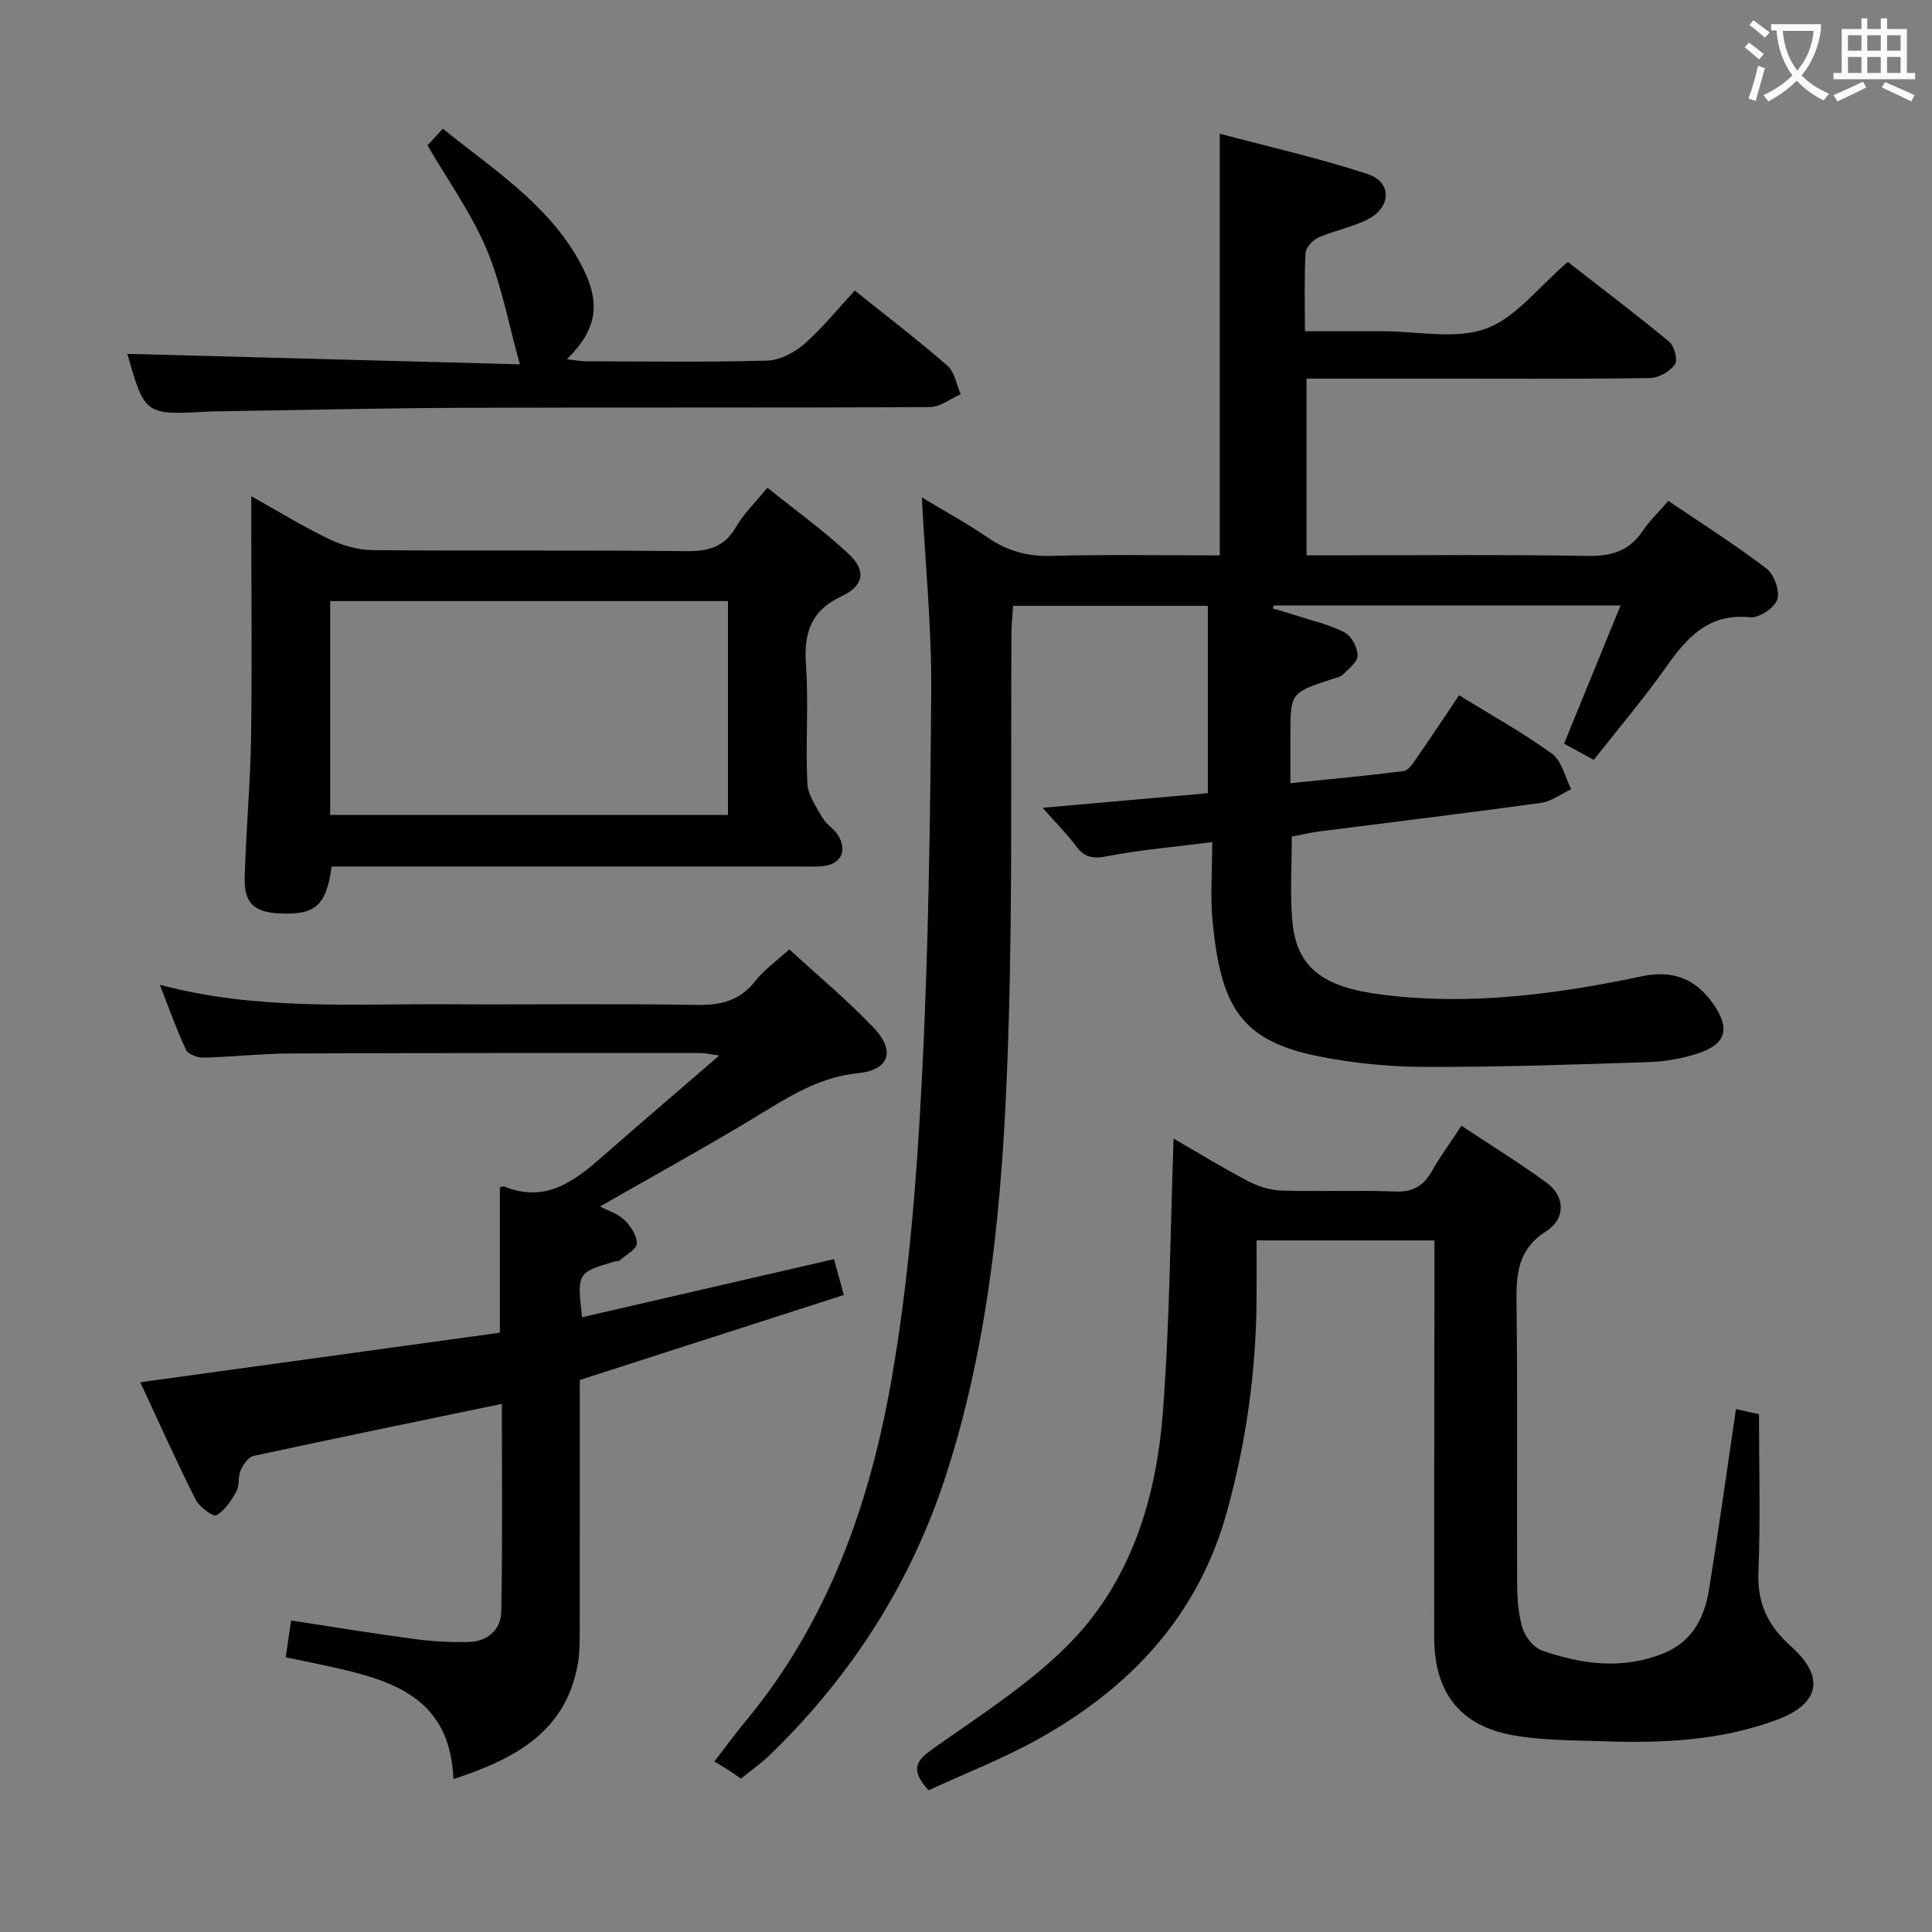 <svg enable-background="new 0 0 400 400" viewBox="0 0 400 400" xmlns="http://www.w3.org/2000/svg"><rect x="0" y="0" width="400" height="400" fill="#808080" stroke="none"/><g fill="#010000"><path d="m153.39 368.25c-1.03-.72-1.82-1.3-2.65-1.83-.84-.54-1.71-1.04-2.84-1.72 2.51-3.26 4.34-5.79 6.34-8.19 17.23-20.69 25.9-45.3 30.39-71.18 3.48-20.06 5.12-40.54 6.18-60.91 1.42-27.08 1.79-54.22 1.99-81.34.1-13.09-1.22-26.2-1.94-40.09 4.85 2.92 9.44 5.42 13.73 8.36 4.01 2.74 8.15 3.87 13.06 3.74 11.61-.3 23.24-.1 34.89-.1 0-29.06 0-57.65 0-87.31 10.14 2.71 20.55 5.05 30.63 8.36 5.02 1.65 4.92 6.81.09 9.33-3.2 1.67-6.92 2.31-10.25 3.78-1.19.52-2.64 2.07-2.71 3.23-.29 5.13-.13 10.28-.13 16.2h16.17c7.17-.01 14.98 1.77 21.31-.54 6.22-2.27 10.94-8.68 16.94-13.81 6.74 5.25 13.98 10.72 20.97 16.5 1.08.89 1.86 3.82 1.23 4.7-1.04 1.46-3.32 2.79-5.1 2.83-12.99.23-25.99.13-38.99.13-10.63 0-21.26 0-32.2 0v36.59h5.2c17.66 0 35.33-.18 52.99.12 4.93.08 8.61-1.01 11.4-5.16 1.38-2.05 3.21-3.8 5.32-6.24 6.84 4.64 13.8 9.04 20.33 14.02 1.58 1.2 2.81 4.64 2.23 6.4-.57 1.73-3.77 3.87-5.6 3.68-8.49-.87-12.96 4.01-17.28 10.12-4.68 6.63-9.96 12.84-15.11 19.4-2.25-1.23-4.09-2.23-6.16-3.35 3.93-9.61 7.72-18.89 11.7-28.62-24.52 0-48.14 0-71.77 0-.08.21-.17.42-.25.63 1.71.5 3.42.97 5.11 1.52 3.31 1.08 6.78 1.86 9.81 3.46 1.41.74 2.65 3.11 2.66 4.76.01 1.32-1.85 2.75-3.05 3.95-.54.54-1.5.68-2.29.94-8.57 2.84-8.58 2.83-8.58 11.75v9.79c8.12-.83 15.8-1.53 23.45-2.51 1-.13 1.95-1.62 2.67-2.66 2.92-4.2 5.73-8.47 8.8-13.03 6.69 4.12 13.23 7.74 19.24 12.1 2.03 1.48 2.69 4.84 3.98 7.34-2.08.98-4.08 2.54-6.26 2.84-15.3 2.11-30.64 3.96-45.97 5.92-1.79.23-3.56.67-5.62 1.06 0 5.88-.37 11.56.08 17.17.8 9.97 6.32 14 18.57 15.55 18.27 2.31 36.13-.07 53.92-3.82 6.24-1.32 11.07.5 14.72 5.78 3.5 5.07 2.67 8.26-3.15 10.19-3.27 1.08-6.81 1.7-10.25 1.82-15.46.51-30.94 1.04-46.41.99-7.27-.02-14.64-.75-21.77-2.16-16.46-3.25-20.37-10.48-22.1-27.89-.51-5.09-.08-10.28-.08-16.49-7.68.98-14.88 1.6-21.93 2.95-2.91.56-4.56.16-6.27-2.13-1.97-2.63-4.32-4.97-6.93-7.92 11.84-1.05 23.14-2.05 34.22-3.03 0-13.18 0-25.85 0-38.79-13.79 0-26.73 0-40.32 0-.11 1.84-.33 3.74-.34 5.64-.16 26.66.21 53.33-.55 79.97-.91 31.73-3.05 63.4-12.86 93.95-7.21 22.45-19.53 41.77-36.42 58.17-1.87 1.85-4.07 3.37-6.19 5.09z"/><path d="m93.88 368.34c-.67-16.93-12.73-20.44-25.38-23.26-3.05-.68-6.12-1.28-9.35-1.95.39-2.62.72-4.86 1.12-7.62 8.6 1.31 17.05 2.7 25.53 3.83 3.74.5 7.57.71 11.34.61 3.84-.1 6.57-2.61 6.64-6.24.28-14.4.12-28.81.12-43.05-17.07 3.54-34.25 7.06-51.39 10.77-1.09.24-2.16 1.79-2.69 2.98-.59 1.32-.19 3.12-.87 4.35-1.05 1.9-2.39 3.95-4.16 4.97-.64.37-3.52-1.74-4.29-3.26-3.95-7.85-7.54-15.88-11.46-24.29 25.23-3.48 49.95-6.88 74.45-10.26 0-10.38 0-20.11 0-30.08.13-.02.66-.3 1.01-.15 8.3 3.36 14.21-.96 19.99-6.03 7.87-6.91 15.84-13.71 24.42-21.12-1.81-.25-2.84-.52-3.87-.52-28.33 0-56.66-.03-84.98.09-5.98.03-11.95.72-17.94.86-1.23.03-3.17-.69-3.6-1.61-1.95-4.14-3.47-8.49-5.43-13.47 19.99 5.33 39.64 3.91 59.18 4.03 17.33.1 34.66-.16 51.99.14 5.04.09 8.94-.89 12.14-4.98 1.81-2.31 4.33-4.07 7.02-6.52 5.91 5.43 12.03 10.51 17.48 16.24 4.58 4.81 3.18 8.75-3.29 9.4-7.26.73-13.06 4.09-19.06 7.77-11.18 6.85-22.69 13.14-34.32 19.82 1.71.9 3.73 1.5 5.06 2.8 1.29 1.26 2.61 3.26 2.55 4.88-.05 1.21-2.26 2.36-3.55 3.49-.21.19-.65.1-.97.2-7.85 2.33-7.85 2.33-6.81 11.56 17.28-3.99 34.48-7.95 52.16-12.03.67 2.45 1.26 4.6 2.03 7.42-18.3 5.89-36.28 11.68-54.66 17.6 0 17.37.01 34.84-.02 52.32 0 2.15-.01 4.35-.39 6.46-2.46 13.95-12.76 19.61-25.75 23.85z"/><path d="m192.25 370.66c-4.04-4.44-2.4-6.25.94-8.62 9.46-6.7 19.42-13.03 27.59-21.12 13.17-13.04 18.56-30.26 19.96-48.31 1.46-18.82 1.55-37.75 2.24-56.88 4.66 2.69 9.95 5.94 15.44 8.82 2.1 1.11 4.63 1.88 6.99 1.95 7.82.24 15.66-.12 23.48.19 3.69.15 5.84-1.18 7.58-4.24 1.78-3.15 3.95-6.09 6.11-9.37 6.06 4.02 12.01 7.69 17.64 11.79 3.79 2.76 4.02 7.41-.08 10.03-5.92 3.78-6.23 8.87-6.16 14.93.24 19.32.04 38.65.13 57.97.01 3.13.22 6.38 1.13 9.33.56 1.82 2.31 4 4.03 4.6 8.27 2.88 16.71 4.01 25.22.54 5.96-2.44 8.41-7.41 9.35-13.21 1.98-12.26 3.69-24.57 5.57-37.32 1.84.41 3.56.78 4.77 1.05 0 11.16.32 21.95-.12 32.72-.26 6.45 2.02 11.13 6.69 15.29 7.19 6.4 6.08 11.98-3.05 15.34-11.41 4.2-23.34 4.79-35.34 4.38-6.3-.22-12.7-.15-18.88-1.21-11.1-1.9-16.52-8.83-16.54-20.19-.03-25.49.03-50.97.05-76.46 0-1.82 0-3.64 0-5.85-12.15 0-24.03 0-36.83 0 0 4.11.02 8.05 0 11.99-.08 15.03-2.14 29.79-6.16 44.27-5.97 21.54-20.07 36.43-39.08 47.01-7.32 4.08-15.23 7.14-22.67 10.58z"/><path d="m68.66 179.41c-1.12 8.16-3.43 10.08-10.87 9.7-5.21-.27-7.28-2.14-7.13-7.45.27-9.65 1.17-19.28 1.32-28.92.23-14.79.05-29.58.04-44.38 0-1.63 0-3.26 0-5.62 5.72 3.19 10.79 6.31 16.13 8.87 2.73 1.31 5.92 2.26 8.92 2.29 21.66.19 43.33-.03 64.99.21 4.59.05 7.91-.82 10.32-5 1.55-2.7 3.9-4.95 6.5-8.14 5.7 4.59 11.59 8.84 16.87 13.76 3.59 3.35 3.15 6.53-1.46 8.69-6.5 3.05-7.87 7.66-7.42 14.26.56 8.13-.11 16.33.28 24.48.12 2.45 1.84 4.9 3.15 7.17.81 1.4 2.47 2.31 3.28 3.71 1.89 3.26.45 5.92-3.26 6.29-1.49.15-3 .07-4.5.07-30.33 0-60.66 0-90.99 0-1.97.01-3.94.01-6.17.01zm-.3-10.68h82.36c0-14.94 0-29.61 0-44.28-27.5 0-54.84 0-82.36 0z"/><path d="m88.5 30.09c.81-.87 1.81-1.95 3.19-3.44 10.37 8.39 21.7 15.53 28.33 27.57 4.52 8.21 3.83 13.76-2.64 20.16 1.57.17 2.77.41 3.97.42 12.49.03 24.98.21 37.46-.14 2.6-.07 5.6-1.61 7.63-3.37 3.72-3.24 6.84-7.15 10.54-11.13 6.63 5.32 13.08 10.24 19.18 15.56 1.49 1.3 1.86 3.9 2.75 5.9-2.12.93-4.23 2.65-6.35 2.66-32.14.17-64.28.04-96.41.15-16.8.06-33.6.47-50.4.72-.83.01-1.67.02-2.5.06-13.26.73-13.26.73-16.89-11.95 26.73.71 53.71 1.43 81.28 2.17-2.42-8.62-3.85-16.65-6.95-23.96-3.15-7.4-7.96-14.11-12.19-21.38z"/></g><path d="m362.1 8.8c1.1.8 2.1 1.6 3.1 2.4l-1 1.1c-1.3-1.1-2.3-2-3-2.5zm1.9 4.8c.5.2.9.4 1.4.5-.6 2.3-1.3 4.5-1.9 6.8l-1.5-.5c.8-2.1 1.4-4.3 2-6.8zm-1-9.4c1.3.9 2.4 1.8 3.4 2.5l-1 1.1c-1.4-1.2-2.4-2.1-3.2-2.6zm3.7 2.2v-1.4h10.3v1.2c-.5 3.6-1.8 6.8-4 9.4 1.5 1.6 3.4 2.8 5.7 3.8-.3.4-.7.8-1.1 1.4-2.3-1.1-4.1-2.5-5.6-4.1-1.6 1.6-3.6 3.1-5.9 4.3-.3-.5-.7-.9-1-1.3 2.4-1.1 4.4-2.5 6-4.1-1.9-2.5-3-5.6-3.3-9.3h-1.1zm8.8 0h-6.4c.3 3.3 1.3 6 3 8.2 2-2.3 3.1-5.1 3.4-8.2z" fill="#fbfafa"/><path d="m385.3 3.8h1.3v2.2h2.8v-2.2h1.3v2.2h4.1v9.1h1.7v1.3h-16.9v-1.3h1.7v-9.1h4.1v-2.2zm.4 13.1.7 1.2c-1.8.9-3.8 1.9-6 2.9-.2-.4-.5-.8-.8-1.3 2.3-1 4.3-1.9 6.1-2.8zm-3.1-6.4h2.8v-3.2h-2.8zm0 4.6h2.8v-3.3h-2.8zm4-4.6h2.8v-3.2h-2.8zm0 4.6h2.8v-3.3h-2.8zm3.7 1.9c2.1.9 4.1 1.8 6.1 2.7l-.7 1.3c-2.2-1.1-4.2-2-6.1-2.9zm3.2-9.7h-2.8v3.2h2.8zm-2.8 7.8h2.8v-3.3h-2.8z" fill="#fbfafa"/></svg>